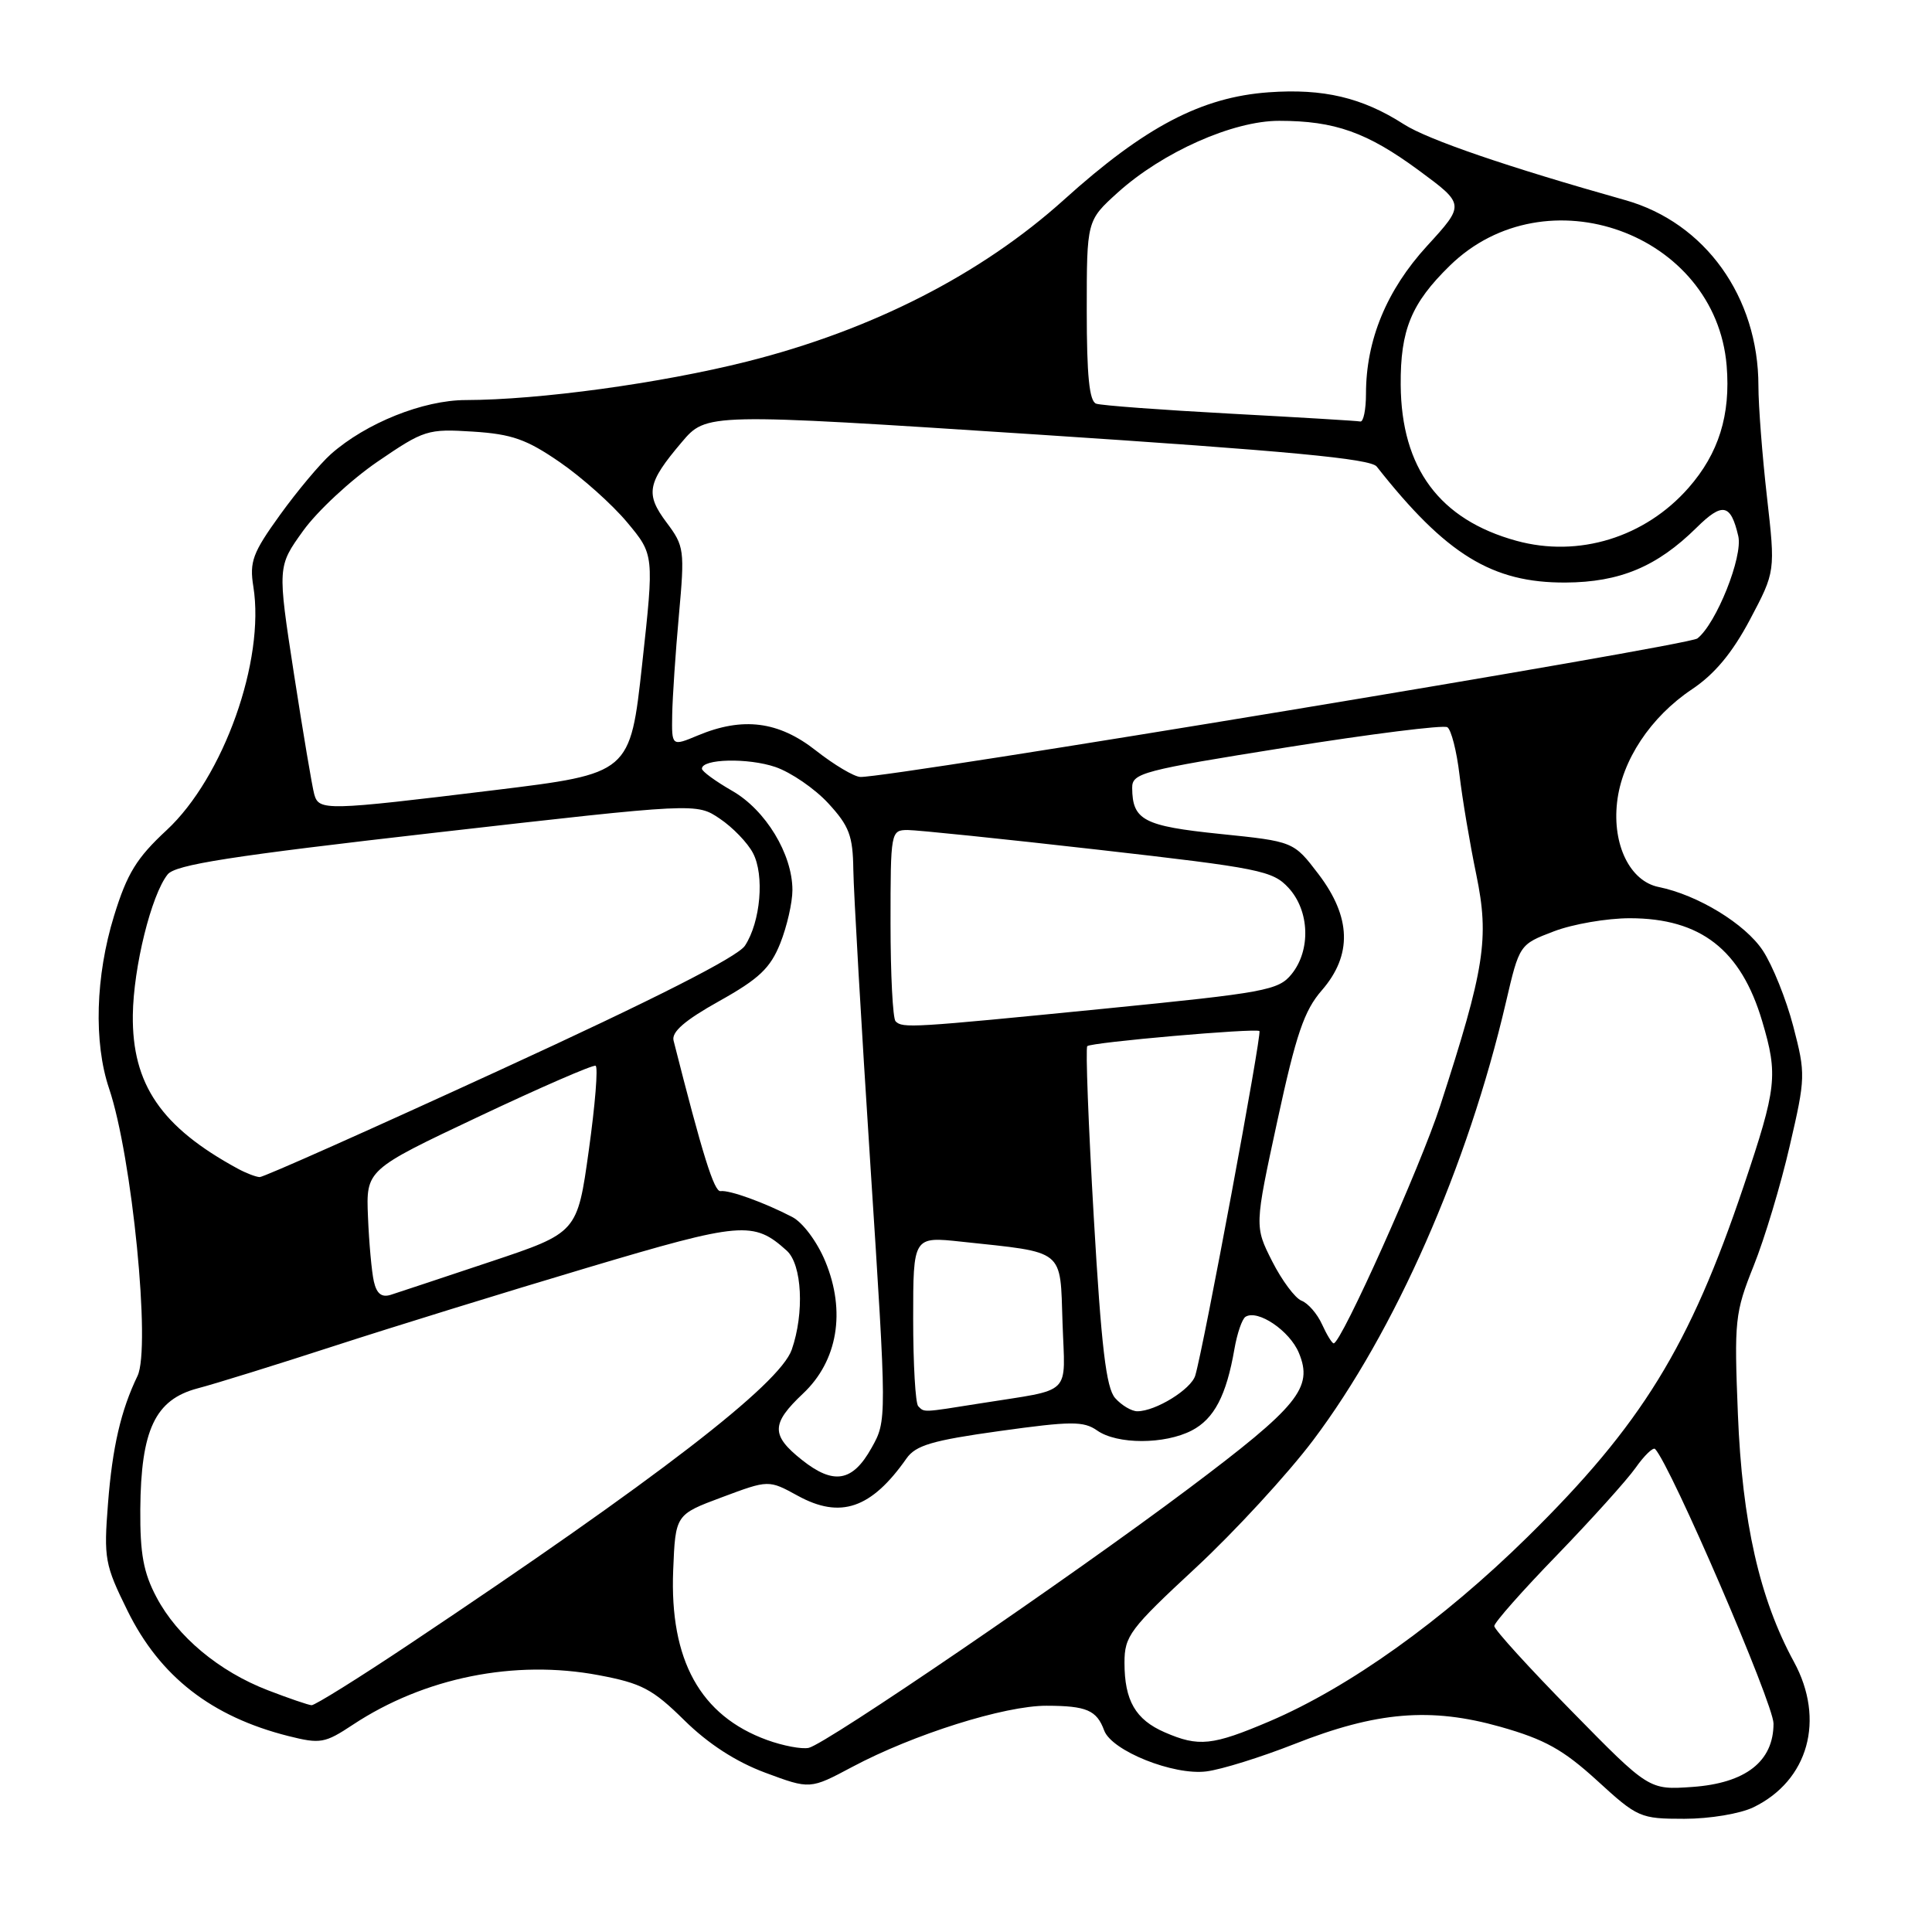 <?xml version="1.0" encoding="UTF-8" standalone="no"?>
<!DOCTYPE svg PUBLIC "-//W3C//DTD SVG 1.1//EN" "http://www.w3.org/Graphics/SVG/1.1/DTD/svg11.dtd" >
<svg xmlns="http://www.w3.org/2000/svg" xmlns:xlink="http://www.w3.org/1999/xlink" version="1.1" viewBox="0 0 256 256">
 <g >
 <path fill="currentColor"
d=" M 232.35 239.47 C 239.63 235.93 241.87 227.86 237.71 220.21 C 233.15 211.84 230.85 201.68 230.28 187.39 C 229.78 174.94 229.88 173.96 232.37 167.73 C 233.82 164.12 235.97 156.97 237.15 151.83 C 239.25 142.79 239.26 142.30 237.62 136.00 C 236.69 132.43 234.87 127.90 233.58 125.95 C 231.25 122.42 224.96 118.58 219.77 117.53 C 215.99 116.76 213.63 111.95 214.27 106.32 C 214.89 100.76 218.72 94.99 224.20 91.33 C 227.19 89.33 229.53 86.53 231.88 82.10 C 235.25 75.73 235.25 75.73 234.13 65.83 C 233.51 60.38 233.00 53.77 233.00 51.14 C 233.00 39.35 225.94 29.50 215.36 26.52 C 199.71 22.11 189.20 18.51 186.01 16.46 C 180.49 12.92 175.35 11.71 168.11 12.23 C 159.19 12.87 151.69 16.81 141.00 26.45 C 130.02 36.35 115.54 43.74 98.97 47.91 C 87.47 50.80 71.45 52.99 61.71 53.01 C 56.07 53.02 48.50 56.06 43.86 60.16 C 42.41 61.45 39.37 65.08 37.10 68.23 C 33.48 73.25 33.04 74.42 33.57 77.73 C 35.14 87.51 29.61 103.01 22.08 110.00 C 18.10 113.69 16.84 115.74 15.11 121.36 C 12.65 129.34 12.40 138.14 14.45 144.22 C 17.50 153.24 20.01 178.60 18.22 182.32 C 16.02 186.88 14.89 191.76 14.31 199.23 C 13.74 206.51 13.89 207.34 16.89 213.42 C 21.18 222.14 28.02 227.47 38.23 230.04 C 42.45 231.10 43.05 230.99 46.75 228.54 C 56.22 222.28 68.19 219.87 79.33 221.97 C 85.03 223.04 86.48 223.81 90.68 227.95 C 93.86 231.08 97.52 233.45 101.42 234.90 C 107.34 237.10 107.34 237.10 112.92 234.13 C 121.03 229.81 133.12 226.00 138.68 226.02 C 143.98 226.03 145.32 226.61 146.31 229.30 C 147.31 232.00 155.51 235.28 159.86 234.72 C 161.86 234.47 167.10 232.83 171.50 231.10 C 182.41 226.79 189.57 226.20 198.81 228.81 C 204.70 230.48 207.12 231.83 211.62 235.93 C 216.99 240.85 217.34 241.00 223.18 241.00 C 226.55 241.00 230.58 240.33 232.35 239.47 Z  M 208.25 226.73 C 202.61 220.99 198.00 215.92 198.00 215.46 C 198.00 215.00 201.73 210.78 206.30 206.07 C 210.86 201.35 215.55 196.15 216.72 194.50 C 217.88 192.85 219.05 191.73 219.31 192.00 C 221.39 194.18 235.00 225.75 235.00 228.38 C 235.00 233.40 231.31 236.28 224.24 236.78 C 218.50 237.18 218.50 237.18 208.25 226.73 Z  M 101.64 230.56 C 92.80 227.35 88.72 219.98 89.20 208.08 C 89.50 200.69 89.50 200.69 95.67 198.39 C 101.85 196.08 101.85 196.08 105.72 198.20 C 111.37 201.30 115.46 199.89 120.11 193.26 C 121.33 191.51 123.54 190.86 132.45 189.62 C 141.94 188.30 143.58 188.29 145.38 189.55 C 148.03 191.41 154.31 191.41 157.91 189.55 C 160.88 188.01 162.50 184.92 163.57 178.74 C 163.93 176.67 164.59 174.75 165.04 174.48 C 166.67 173.47 170.90 176.34 172.11 179.27 C 174.03 183.89 172.05 186.32 157.49 197.25 C 141.82 209.02 109.47 231.09 107.16 231.60 C 106.25 231.80 103.76 231.33 101.64 230.56 Z  M 154.33 229.54 C 150.46 227.86 149.00 225.33 149.00 220.32 C 149.00 216.78 149.70 215.85 158.43 207.75 C 163.61 202.94 170.61 195.33 173.99 190.85 C 184.83 176.46 194.48 154.55 199.54 132.82 C 201.33 125.15 201.33 125.15 205.89 123.41 C 208.39 122.45 212.93 121.67 215.97 121.67 C 225.34 121.68 230.69 125.84 233.50 135.32 C 235.62 142.47 235.44 144.10 231.05 157.15 C 223.88 178.45 217.52 188.78 202.40 203.66 C 191.14 214.74 178.78 223.57 168.25 228.07 C 160.64 231.31 158.84 231.50 154.33 229.54 Z  M 35.50 223.97 C 29.03 221.48 23.50 216.87 20.74 211.65 C 19.01 208.39 18.55 205.89 18.59 200.00 C 18.67 189.45 20.56 185.46 26.17 183.97 C 28.55 183.35 36.74 180.80 44.37 178.32 C 52.01 175.84 67.04 171.19 77.79 167.99 C 98.30 161.88 99.85 161.75 104.25 165.72 C 106.28 167.56 106.60 173.98 104.91 178.84 C 103.30 183.43 87.04 195.97 54.28 217.84 C 47.56 222.33 41.71 225.98 41.28 225.95 C 40.85 225.92 38.25 225.03 35.50 223.97 Z  M 106.25 193.44 C 102.14 190.17 102.17 188.65 106.41 184.65 C 111.00 180.33 112.10 173.77 109.36 167.15 C 108.28 164.54 106.38 161.99 104.98 161.26 C 101.29 159.34 96.64 157.66 95.48 157.83 C 94.63 157.96 93.09 153.02 89.25 137.88 C 88.96 136.74 90.75 135.19 95.30 132.65 C 100.58 129.70 102.07 128.29 103.39 124.99 C 104.27 122.78 105.00 119.60 105.00 117.94 C 105.00 113.17 101.44 107.31 97.00 104.78 C 94.81 103.52 93.01 102.21 93.01 101.86 C 92.99 100.54 99.12 100.40 102.74 101.63 C 104.81 102.34 107.96 104.50 109.75 106.44 C 112.53 109.46 113.01 110.74 113.07 115.24 C 113.11 118.13 114.12 135.74 115.33 154.36 C 117.52 188.23 117.52 188.23 115.48 191.86 C 112.97 196.36 110.46 196.79 106.25 193.44 Z  M 121.67 186.33 C 121.30 185.97 121.00 180.76 121.00 174.75 C 121.00 163.84 121.00 163.84 127.40 164.53 C 141.23 166.01 140.46 165.39 140.79 175.26 C 141.12 185.14 142.30 183.97 129.92 185.95 C 122.13 187.19 122.51 187.17 121.67 186.33 Z  M 147.76 185.25 C 146.57 183.89 145.93 178.52 144.93 161.27 C 144.22 149.04 143.83 138.85 144.07 138.62 C 144.60 138.11 166.35 136.21 166.88 136.62 C 167.24 136.91 159.48 178.59 158.38 182.26 C 157.84 184.09 153.13 187.00 150.70 187.00 C 149.94 187.00 148.61 186.21 147.76 185.25 Z  M 175.17 175.47 C 174.54 174.08 173.32 172.68 172.46 172.35 C 171.61 172.02 169.86 169.67 168.57 167.13 C 166.23 162.50 166.23 162.50 169.26 148.50 C 171.74 137.04 172.81 133.90 175.15 131.22 C 179.20 126.55 179.05 121.54 174.71 115.83 C 171.41 111.50 171.41 111.50 161.66 110.50 C 151.54 109.46 150.05 108.68 150.02 104.40 C 150.00 102.43 151.35 102.08 170.42 99.04 C 181.65 97.25 191.26 96.04 191.78 96.36 C 192.29 96.68 193.02 99.52 193.39 102.67 C 193.76 105.82 194.76 111.77 195.62 115.91 C 197.36 124.36 196.74 128.32 190.84 146.50 C 188.22 154.58 177.72 178.00 176.72 178.00 C 176.50 178.00 175.80 176.86 175.17 175.47 Z  M 49.54 169.81 C 49.25 168.54 48.90 164.69 48.76 161.26 C 48.50 155.01 48.50 155.01 63.40 147.97 C 71.59 144.10 78.57 141.06 78.92 141.22 C 79.27 141.37 78.86 146.41 78.02 152.42 C 76.50 163.34 76.50 163.34 65.00 167.18 C 58.67 169.29 52.73 171.27 51.78 171.57 C 50.57 171.95 49.91 171.43 49.54 169.81 Z  M 31.50 154.85 C 21.36 149.34 17.49 143.68 17.60 134.50 C 17.68 128.16 20.04 118.60 22.21 115.87 C 23.24 114.57 30.53 113.43 57.89 110.31 C 92.29 106.39 92.29 106.39 95.38 108.48 C 97.08 109.62 99.06 111.67 99.77 113.03 C 101.32 115.95 100.78 122.16 98.71 125.31 C 97.75 126.79 86.72 132.39 66.28 141.77 C 49.25 149.60 34.91 155.99 34.41 155.97 C 33.91 155.95 32.60 155.45 31.50 154.85 Z  M 118.67 135.33 C 118.30 134.97 118.00 129.12 118.00 122.33 C 118.00 110.21 118.04 110.00 120.25 109.98 C 121.49 109.98 132.85 111.15 145.50 112.59 C 166.96 115.03 168.65 115.37 170.75 117.66 C 173.53 120.69 173.71 125.91 171.14 129.08 C 169.41 131.22 167.66 131.54 146.39 133.65 C 120.68 136.20 119.60 136.26 118.67 135.33 Z  M 41.64 105.25 C 41.37 104.29 40.16 97.10 38.95 89.29 C 36.76 75.07 36.76 75.07 40.17 70.33 C 42.04 67.73 46.46 63.62 50.00 61.19 C 56.19 56.96 56.66 56.81 62.66 57.19 C 67.83 57.52 69.78 58.21 74.19 61.25 C 77.11 63.26 81.12 66.84 83.09 69.20 C 86.68 73.50 86.68 73.50 85.09 88.00 C 83.50 102.50 83.50 102.50 65.50 104.70 C 43.12 107.43 42.26 107.45 41.64 105.25 Z  M 108.11 99.45 C 103.17 95.56 98.43 94.96 92.47 97.45 C 89.00 98.90 89.00 98.90 89.07 94.70 C 89.11 92.39 89.51 86.45 89.96 81.50 C 90.74 72.88 90.67 72.36 88.32 69.23 C 85.48 65.44 85.75 64.00 90.32 58.61 C 93.61 54.72 93.61 54.72 137.48 57.58 C 170.72 59.76 181.60 60.78 182.42 61.82 C 191.61 73.49 197.72 77.24 207.44 77.19 C 214.64 77.15 219.56 75.09 224.79 69.93 C 228.24 66.52 229.33 66.74 230.33 71.03 C 230.97 73.75 227.41 82.65 224.91 84.60 C 223.67 85.57 117.81 103.08 114.00 102.95 C 113.17 102.92 110.53 101.35 108.11 99.45 Z  M 200.94 71.66 C 190.75 68.86 185.68 62.04 185.60 51.00 C 185.55 43.72 187.00 40.19 192.10 35.21 C 204.82 22.77 227.33 30.89 228.79 48.45 C 229.33 54.99 227.74 60.08 223.74 64.64 C 217.97 71.21 209.18 73.92 200.94 71.66 Z  M 163.00 54.81 C 153.93 54.32 145.94 53.73 145.25 53.49 C 144.34 53.18 144.00 49.78 144.00 41.15 C 144.00 29.23 144.00 29.23 148.10 25.52 C 154.05 20.15 163.38 16.00 169.50 16.01 C 176.87 16.01 181.14 17.53 187.99 22.57 C 194.12 27.09 194.12 27.09 189.08 32.60 C 183.73 38.45 181.00 45.07 181.00 52.18 C 181.00 54.28 180.66 55.93 180.25 55.85 C 179.84 55.76 172.07 55.30 163.00 54.81 Z "/>
</g>
</svg>